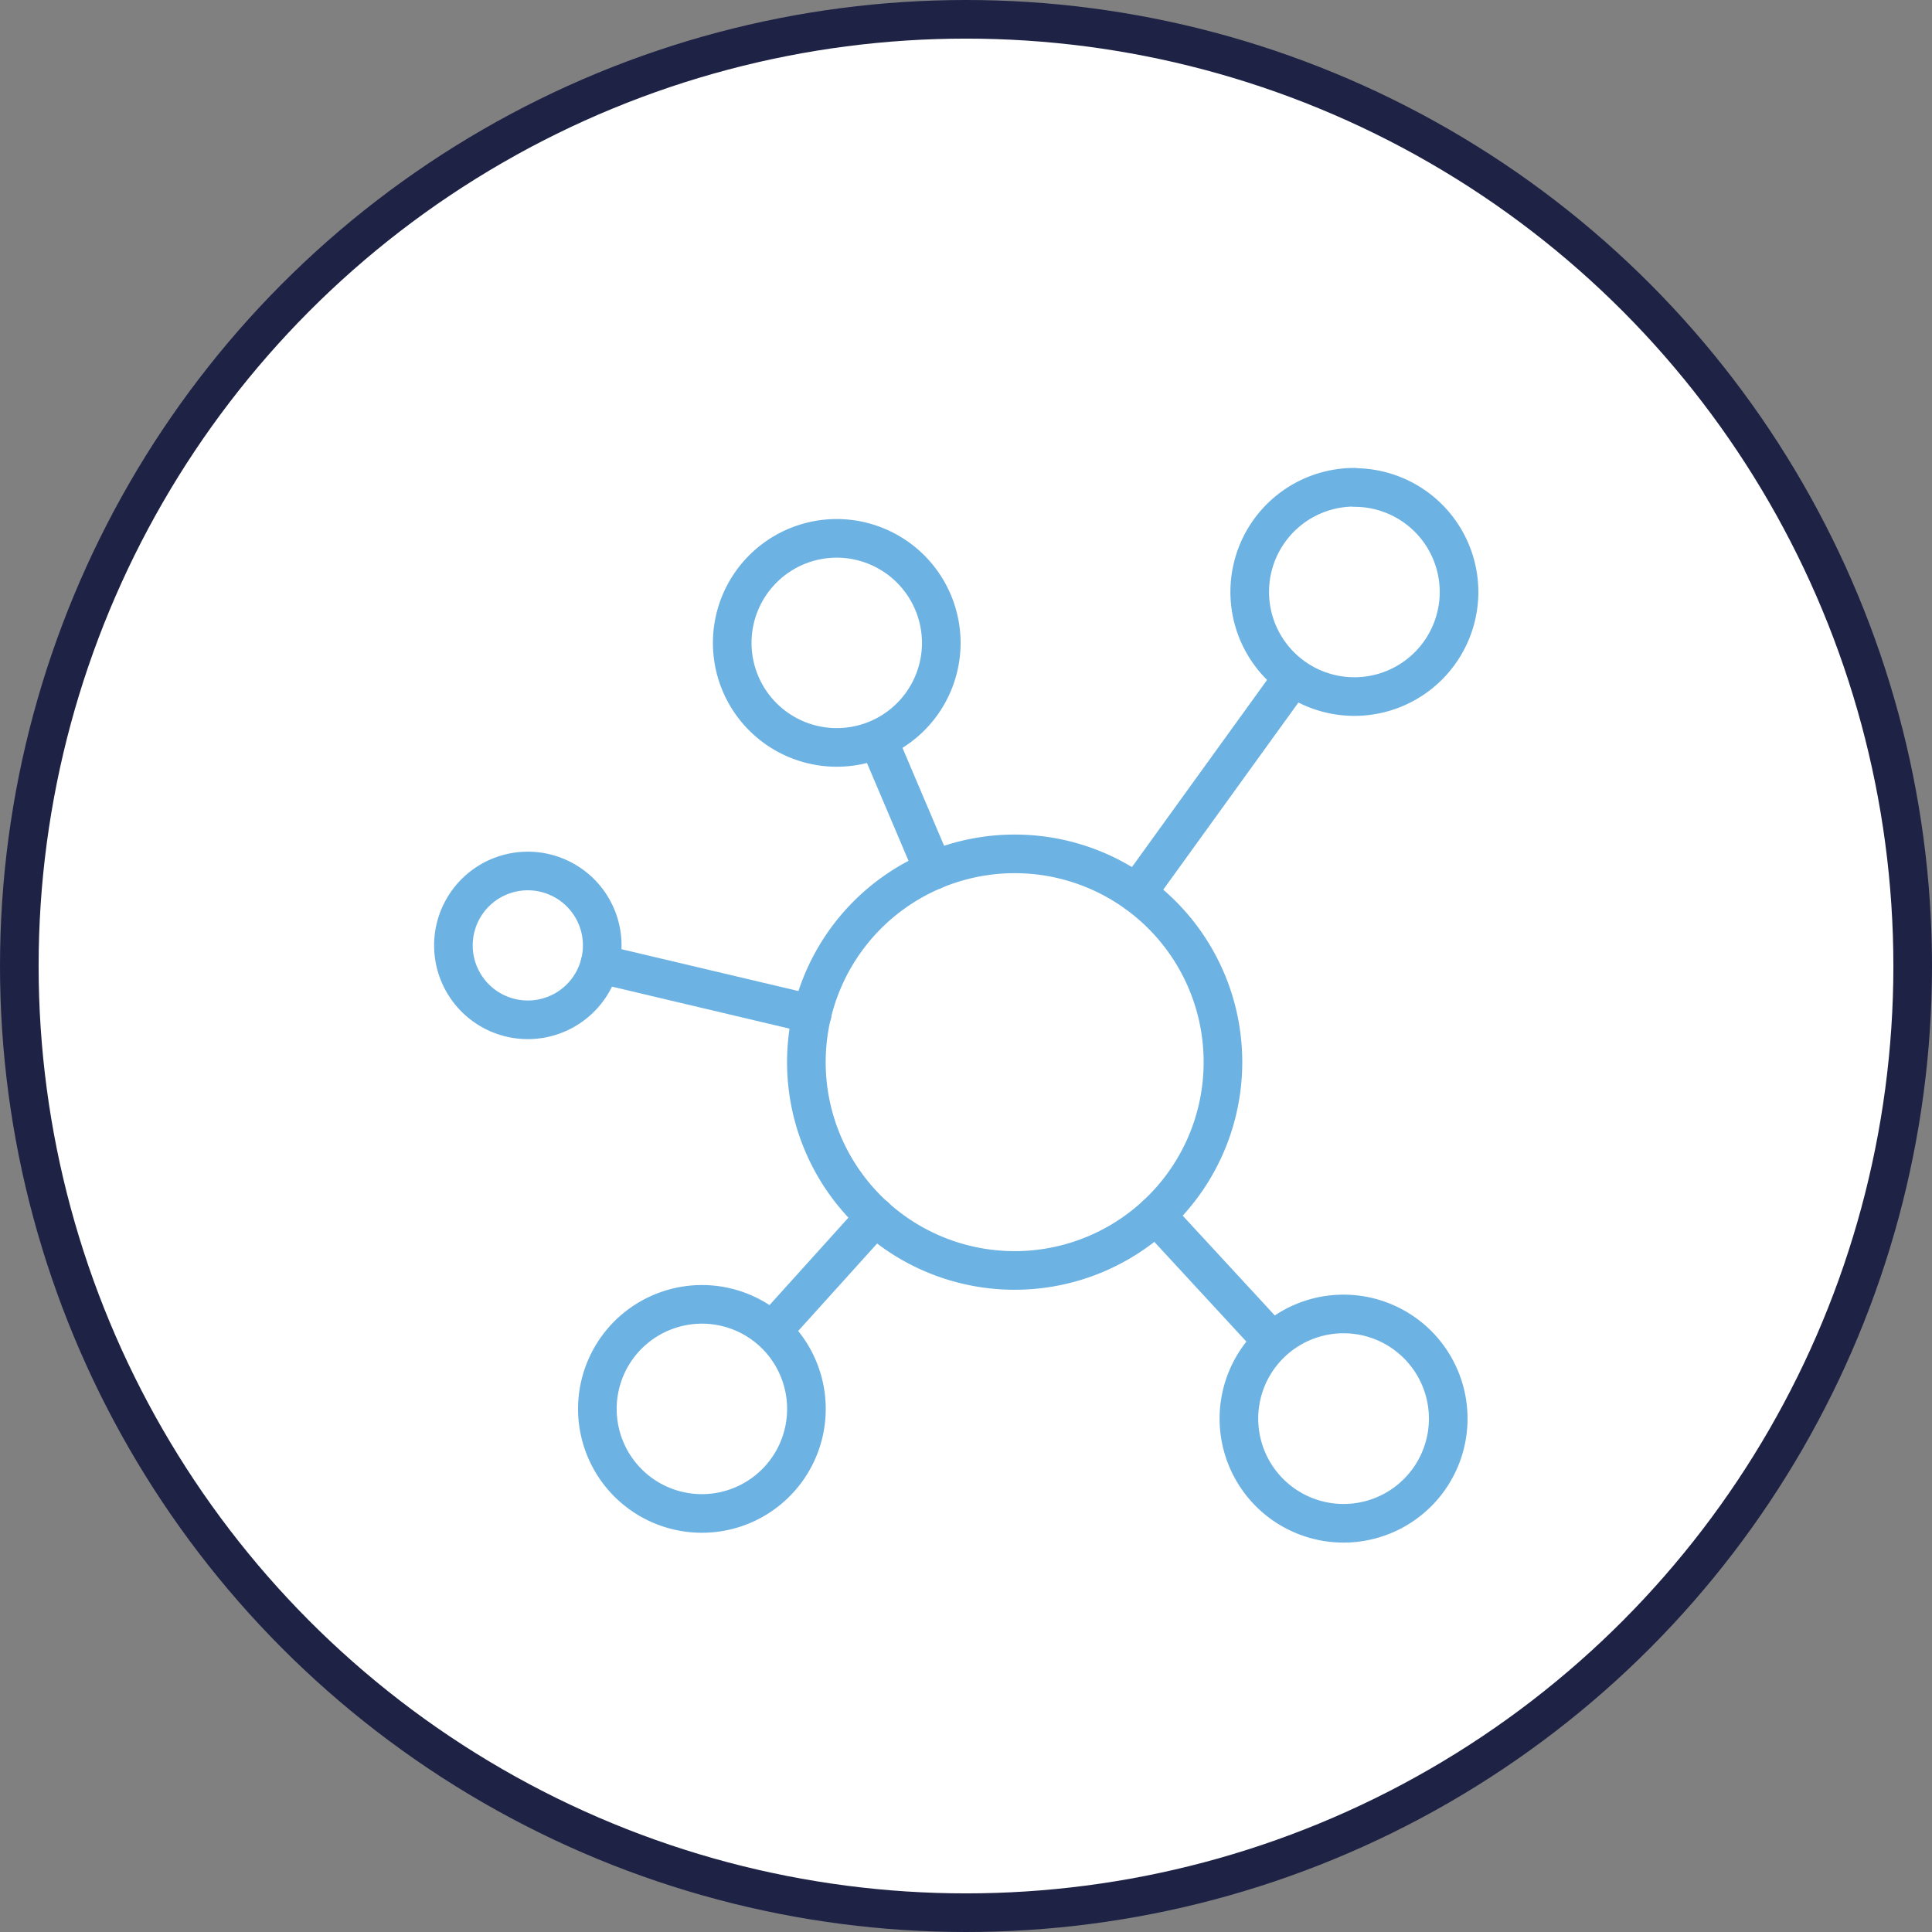 <svg xmlns="http://www.w3.org/2000/svg" viewBox="0 0 150.08 150.08"><rect x="0" y="0" width="150.08" height="150.08" fill="#808080" stroke="none"/><defs><style>.cls-1{fill:#fff;stroke:#1e2346;stroke-miterlimit:10;}.cls-1,.cls-2{stroke-width:3px;}.cls-2{fill:none;stroke:#6cb2e3;stroke-linecap:round;stroke-linejoin:round;}</style></defs><g id="Layer_2" data-name="Layer 2"><g id="Layer_1-2" data-name="Layer 1"><circle class="cls-1" cx="75.04" cy="75.04" r="73.54"/><path class="cls-2" d="M78.83,66.33A16.18,16.18,0,1,0,95,82.51,16.17,16.17,0,0,0,78.83,66.33Z"/><path class="cls-2" d="M105.22,37.85A8.13,8.13,0,1,0,113.34,46a8.12,8.12,0,0,0-8.12-8.13Z"/><path class="cls-2" d="M104.38,102.07a8.13,8.13,0,1,0,8.12,8.13,8.13,8.13,0,0,0-8.12-8.13Z"/><path class="cls-2" d="M65,41.82a8.12,8.12,0,1,0,8.12,8.12A8.13,8.13,0,0,0,65,41.82Z"/><line class="cls-2" x1="72.52" y1="67.61" x2="68.22" y2="57.49"/><line class="cls-2" x1="100.24" y1="52.87" x2="88.31" y2="69.39"/><line class="cls-2" x1="89.8" y1="94.4" x2="98.67" y2="104.01"/><path class="cls-2" d="M51.82,101.79a8.12,8.12,0,1,0,10.36,4.95,8.11,8.11,0,0,0-10.36-4.95Z"/><line class="cls-2" x1="60.03" y1="103.34" x2="67.99" y2="94.52"/><line class="cls-2" x1="63.09" y1="78.78" x2="46.6" y2="74.88"/><path class="cls-2" d="M39.61,67.83a5.78,5.78,0,1,0,7,4.21,5.78,5.78,0,0,0-7-4.21Z"/></g></g></svg>